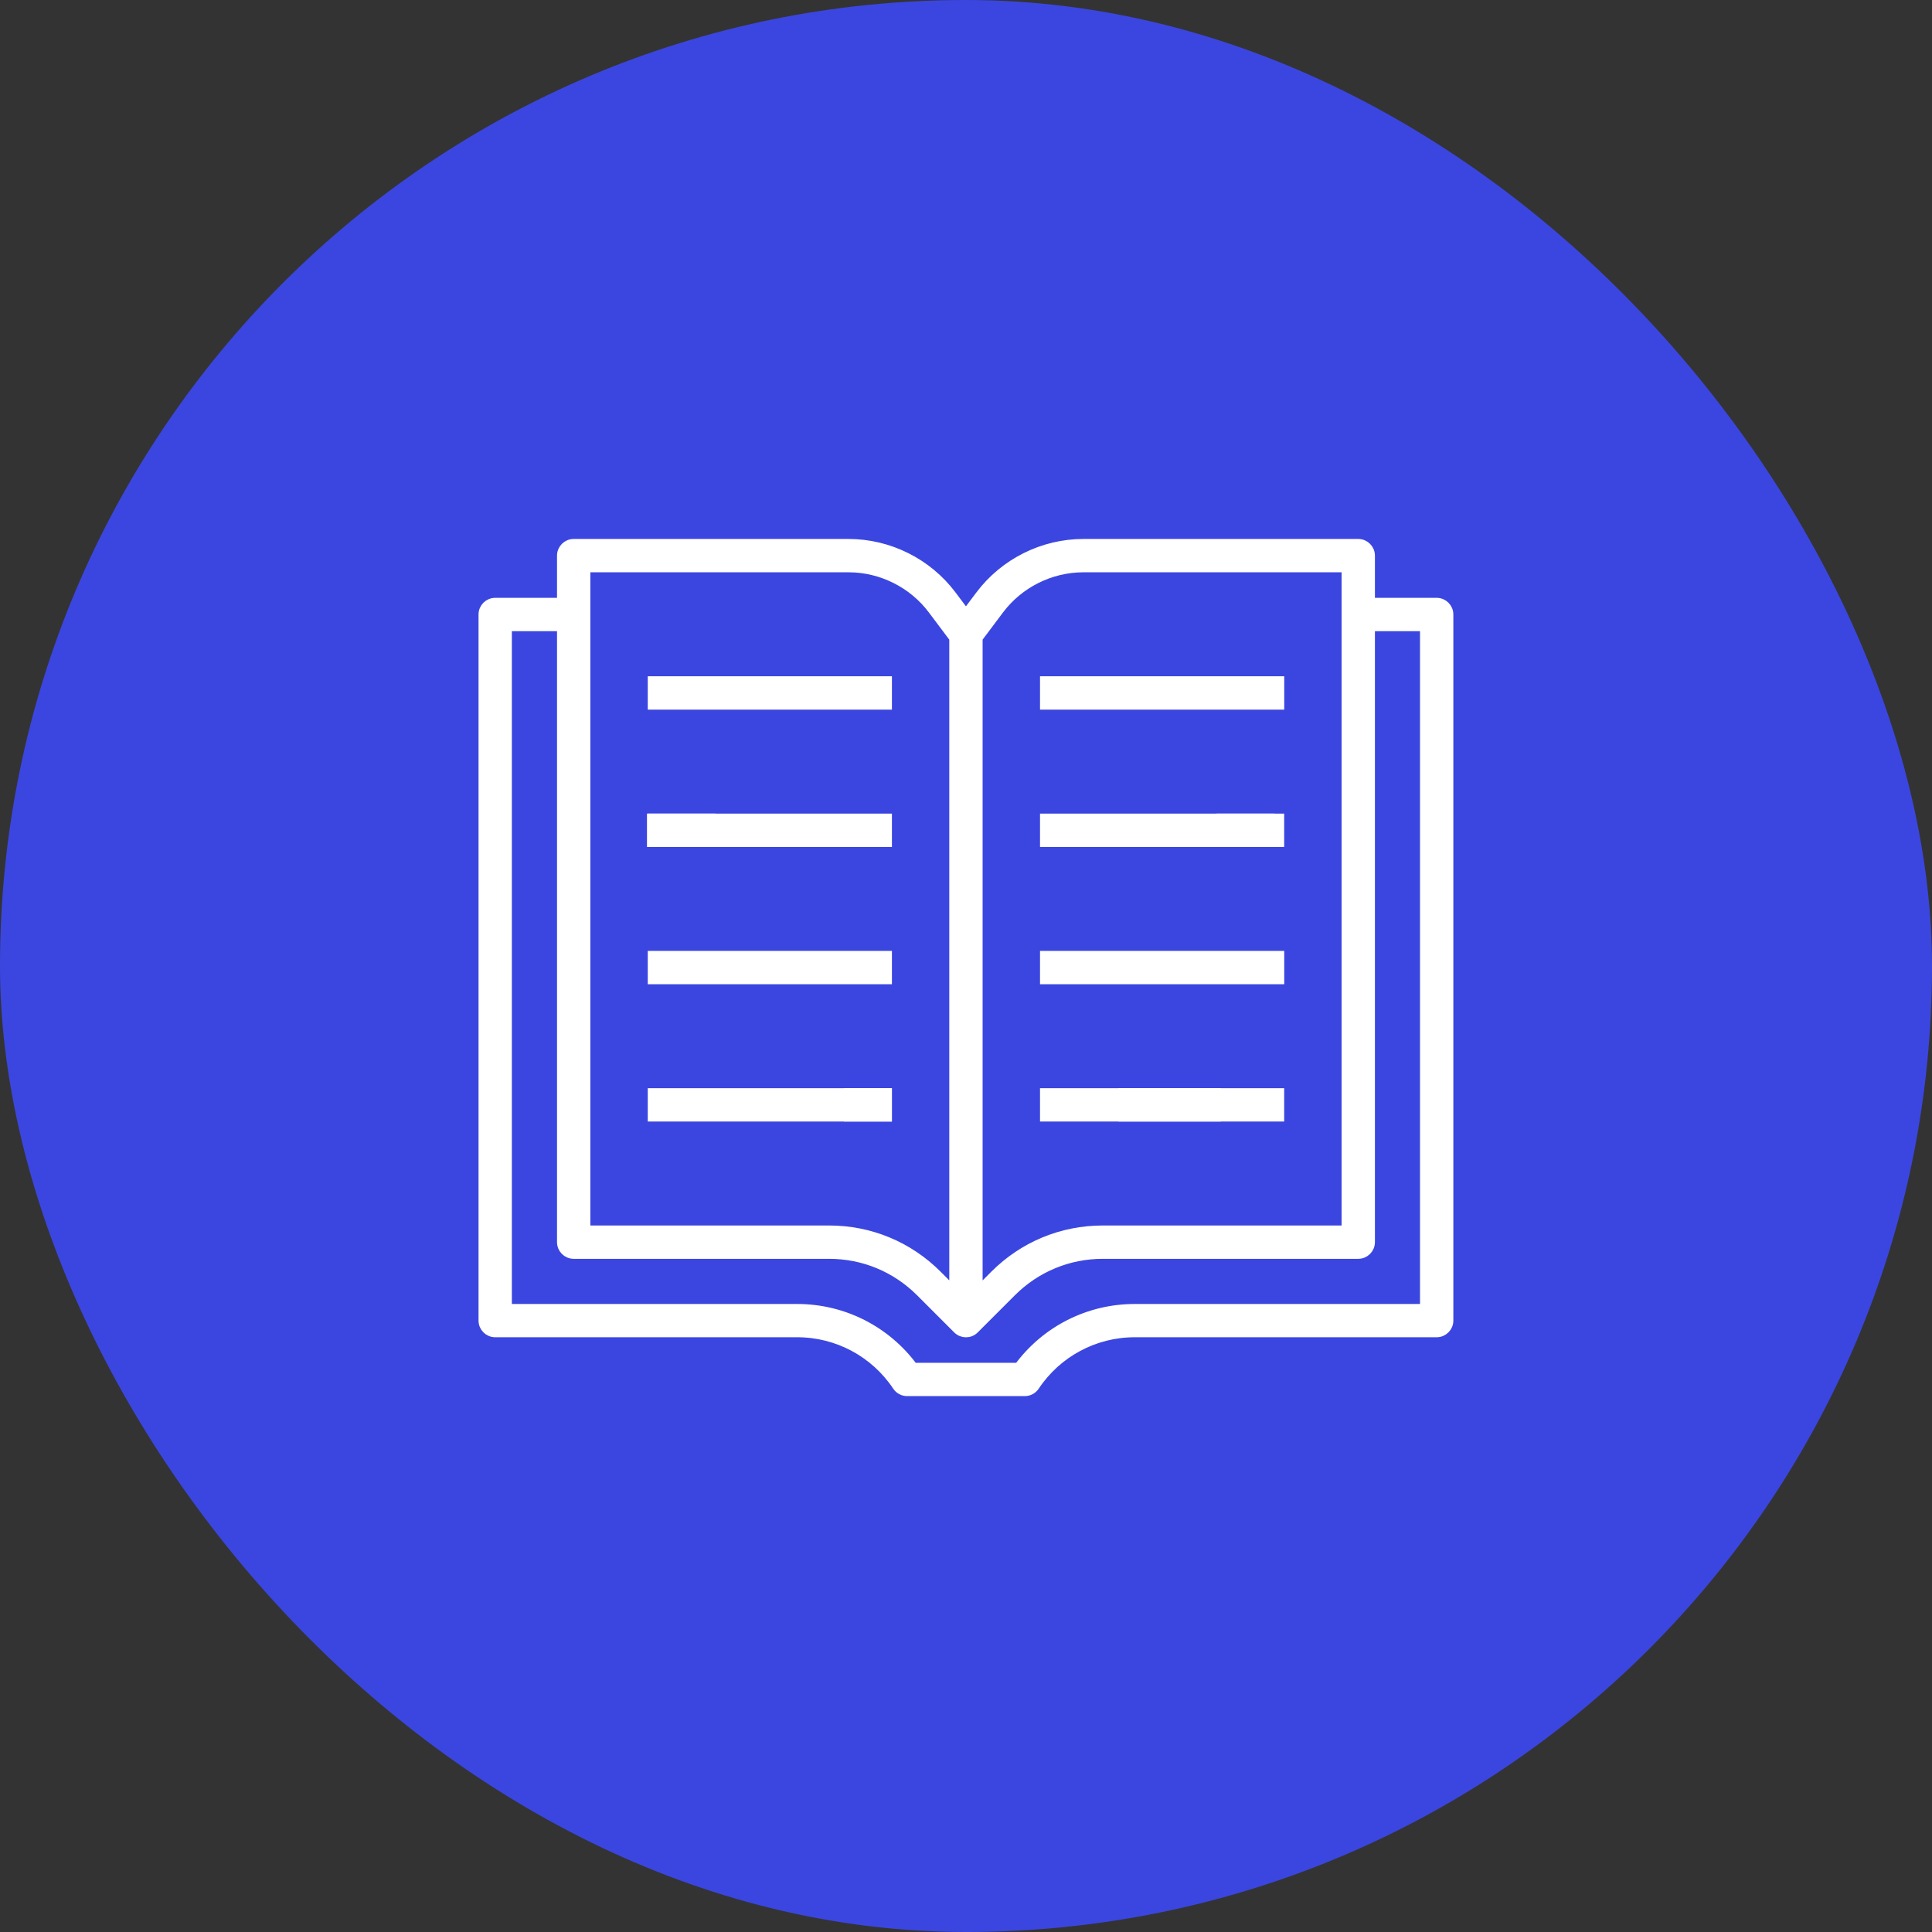 <svg width="32" height="32" viewBox="0 0 32 32" fill="none" xmlns="http://www.w3.org/2000/svg">
<rect x="0" y="0" width="32" height="32" fill="#333333" stroke="none"/>
<rect width="32" height="32" rx="16" fill="#3B46E0"/>
<path d="M23.796 9.975H22.7V9.203C22.7 9.091 22.609 9 22.497 9H17.944C17.273 9 16.632 9.321 16.229 9.858L15.999 10.164L15.769 9.858C15.367 9.321 14.726 9 14.055 9H9.502C9.39 9 9.299 9.091 9.299 9.203V9.975H8.202C8.09 9.975 7.999 10.066 7.999 10.178V21.873C7.999 21.985 8.09 22.076 8.202 22.076H13.204C13.869 22.076 14.487 22.407 14.856 22.961C14.893 23.017 14.957 23.051 15.025 23.051H15.999H16.974C17.042 23.051 17.105 23.017 17.143 22.961C17.512 22.407 18.13 22.076 18.795 22.076H23.796C23.908 22.076 23.999 21.985 23.999 21.873V10.178C23.999 10.066 23.908 9.975 23.796 9.975ZM16.554 10.101C16.881 9.666 17.4 9.406 17.944 9.406H22.294V20.371H18.265C17.588 20.371 16.951 20.635 16.472 21.114L16.202 21.384V10.57L16.554 10.101ZM9.705 9.406H14.055C14.598 9.406 15.118 9.666 15.444 10.101L15.796 10.57V21.383L15.527 21.114C15.048 20.635 14.411 20.371 13.733 20.371H9.705V9.406ZM23.593 21.671H18.795C18.03 21.671 17.318 22.033 16.868 22.645H15.999H15.13C14.68 22.033 13.968 21.671 13.204 21.671H8.405V10.381H9.299V20.574C9.299 20.686 9.39 20.777 9.502 20.777H13.733C14.303 20.777 14.837 20.999 15.24 21.401L15.856 22.017C15.896 22.057 15.948 22.077 15.999 22.077C16.052 22.077 16.104 22.057 16.143 22.017L16.759 21.401C17.162 20.999 17.697 20.777 18.265 20.777H22.497C22.609 20.777 22.7 20.686 22.7 20.574V10.381H23.593V21.671Z" fill="white" stroke="white" stroke-width="0.146"/>
<path d="M14.7 11.274H10.802V11.681H14.7V11.274Z" fill="white" stroke="white" stroke-width="0.146"/>
<path d="M11.777 13.549H10.802V13.955H11.777V13.549Z" fill="white" stroke="white" stroke-width="0.146"/>
<path d="M14.7 13.549H10.789V13.955H14.7V13.549Z" fill="white" stroke="white" stroke-width="0.146"/>
<path d="M14.699 18.097H10.802V18.503H14.699V18.097Z" fill="white" stroke="white" stroke-width="0.146"/>
<path d="M14.7 18.097H14.05V18.503H14.7V18.097Z" fill="white" stroke="white" stroke-width="0.146"/>
<path d="M14.7 15.823H10.802V16.229H14.7V15.823Z" fill="white" stroke="white" stroke-width="0.146"/>
<path d="M21.198 11.274H17.299V11.681H21.198V11.274Z" fill="white" stroke="white" stroke-width="0.146"/>
<path d="M21.197 13.549H20.223V13.955H21.197V13.549Z" fill="white" stroke="white" stroke-width="0.146"/>
<path d="M21.037 13.549H17.299V13.955L21.037 13.955V13.549Z" fill="white" stroke="white" stroke-width="0.146"/>
<path d="M21.197 18.097H18.598V18.503H21.197V18.097Z" fill="white" stroke="white" stroke-width="0.146"/>
<path d="M20.148 18.097H17.299V18.503L20.148 18.503V18.097Z" fill="white" stroke="white" stroke-width="0.146"/>
<path d="M21.198 15.823H17.299V16.229H21.198V15.823Z" fill="white" stroke="white" stroke-width="0.146"/>
</svg>
